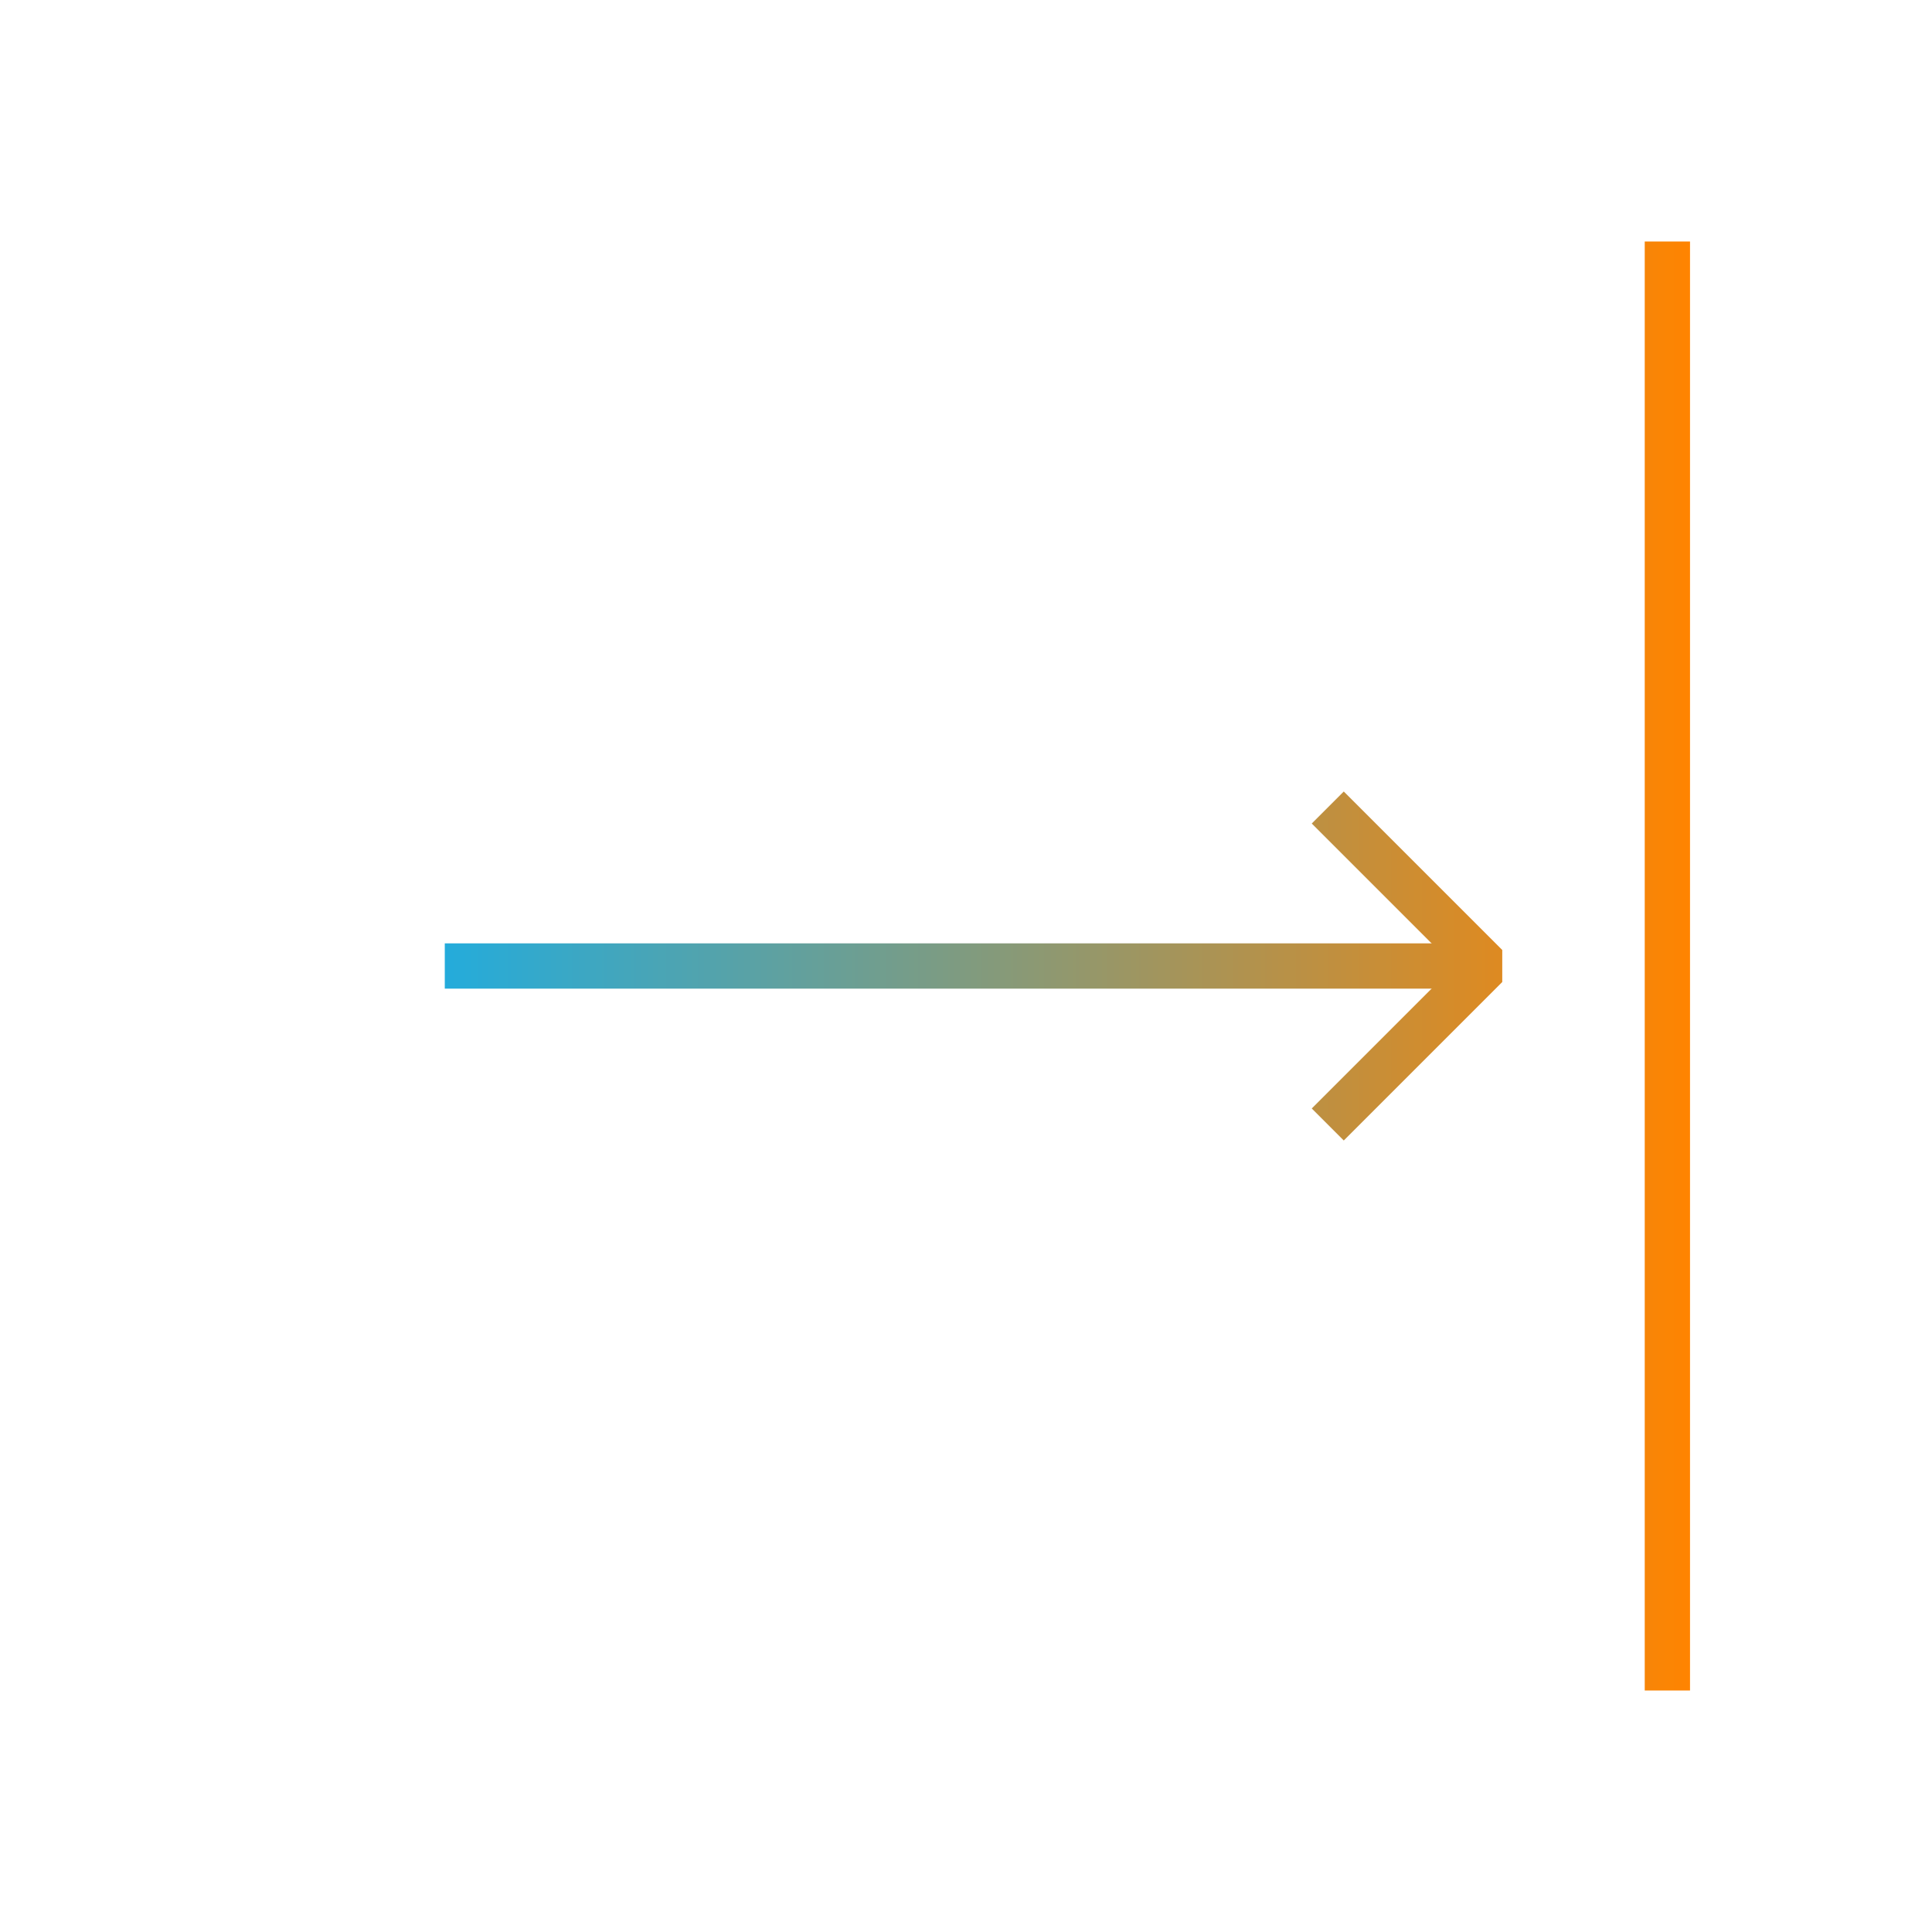 <?xml version="1.0" encoding="UTF-8" standalone="no"?>
<!-- Generator: Adobe Illustrator 16.0.0, SVG Export Plug-In . SVG Version: 6.00 Build 0)  -->

<svg
   version="1.1"
   id="Layer_1"
   x="0px"
   y="0px"
   width="64px"
   height="64px"
   viewBox="0 0 64 64"
   enable-background="new 0 0 64 64"
   xml:space="preserve"
   sodipodi:docname="fit-horizontal-enabled.svg"
   inkscape:version="1.2.2 (732a01da63, 2022-12-09)"
   xmlns:inkscape="http://www.inkscape.org/namespaces/inkscape"
   xmlns:sodipodi="http://sodipodi.sourceforge.net/DTD/sodipodi-0.dtd"
   xmlns:xlink="http://www.w3.org/1999/xlink"
   xmlns="http://www.w3.org/2000/svg"
   xmlns:svg="http://www.w3.org/2000/svg"><defs
   id="defs15"><linearGradient
     inkscape:collect="always"
     id="linearGradient819"><stop
       style="stop-color:#ff8400;stop-opacity:1;"
       offset="0"
       id="stop815" /><stop
       style="stop-color:#00b2ff;stop-opacity:1;"
       offset="1"
       id="stop817" /></linearGradient><linearGradient
     inkscape:collect="always"
     xlink:href="#linearGradient819"
     id="linearGradient821"
     x1="0"
     y1="32"
     x2="64"
     y2="32"
     gradientUnits="userSpaceOnUse" /></defs><sodipodi:namedview
   id="namedview13"
   pagecolor="#ffffff"
   bordercolor="#000000"
   borderopacity="0.25"
   inkscape:showpageshadow="2"
   inkscape:pageopacity="0.0"
   inkscape:pagecheckerboard="0"
   inkscape:deskcolor="#d1d1d1"
   showgrid="false"
   inkscape:zoom="13.703125"
   inkscape:cx="23.461802"
   inkscape:cy="32.109464"
   inkscape:window-width="1920"
   inkscape:window-height="1057"
   inkscape:window-x="-8"
   inkscape:window-y="-8"
   inkscape:window-maximized="1"
   inkscape:current-layer="Layer_1" />




<g
   id="g857"
   transform="matrix(-0.75,0,0,0.75,55.984,8)"
   style="stroke:url(#linearGradient821);stroke-opacity:1"><polyline
     fill="none"
     stroke="#000000"
     stroke-width="2"
     stroke-linejoin="bevel"
     stroke-miterlimit="10"
     points="16,25 9,32 16,39    "
     id="polyline2"
     style="stroke:url(#linearGradient821);stroke-opacity:1" /><polyline
     fill="none"
     stroke="#000000"
     stroke-width="2"
     stroke-linejoin="bevel"
     stroke-miterlimit="10"
     points="48,39 55,32    48,25 "
     id="polyline4"
     style="stroke:url(#linearGradient821);stroke-opacity:1" /><polyline
     fill="none"
     stroke="#000000"
     stroke-width="2"
     stroke-miterlimit="10"
     points="55,32 43,32 9,32 "
     id="polyline6"
     style="stroke:url(#linearGradient821);stroke-opacity:1" /><line
     fill="none"
     stroke="#000000"
     stroke-width="2"
     stroke-miterlimit="10"
     x1="63"
     y1="0"
     x2="63"
     y2="64"
     id="line8"
     style="stroke:url(#linearGradient821);stroke-opacity:1" /><line
     fill="none"
     stroke="#000000"
     stroke-width="2"
     stroke-miterlimit="10"
     x1="1"
     y1="0"
     x2="1"
     y2="64"
     id="line10"
     style="stroke:url(#linearGradient821);stroke-opacity:1" /></g>
</svg>
